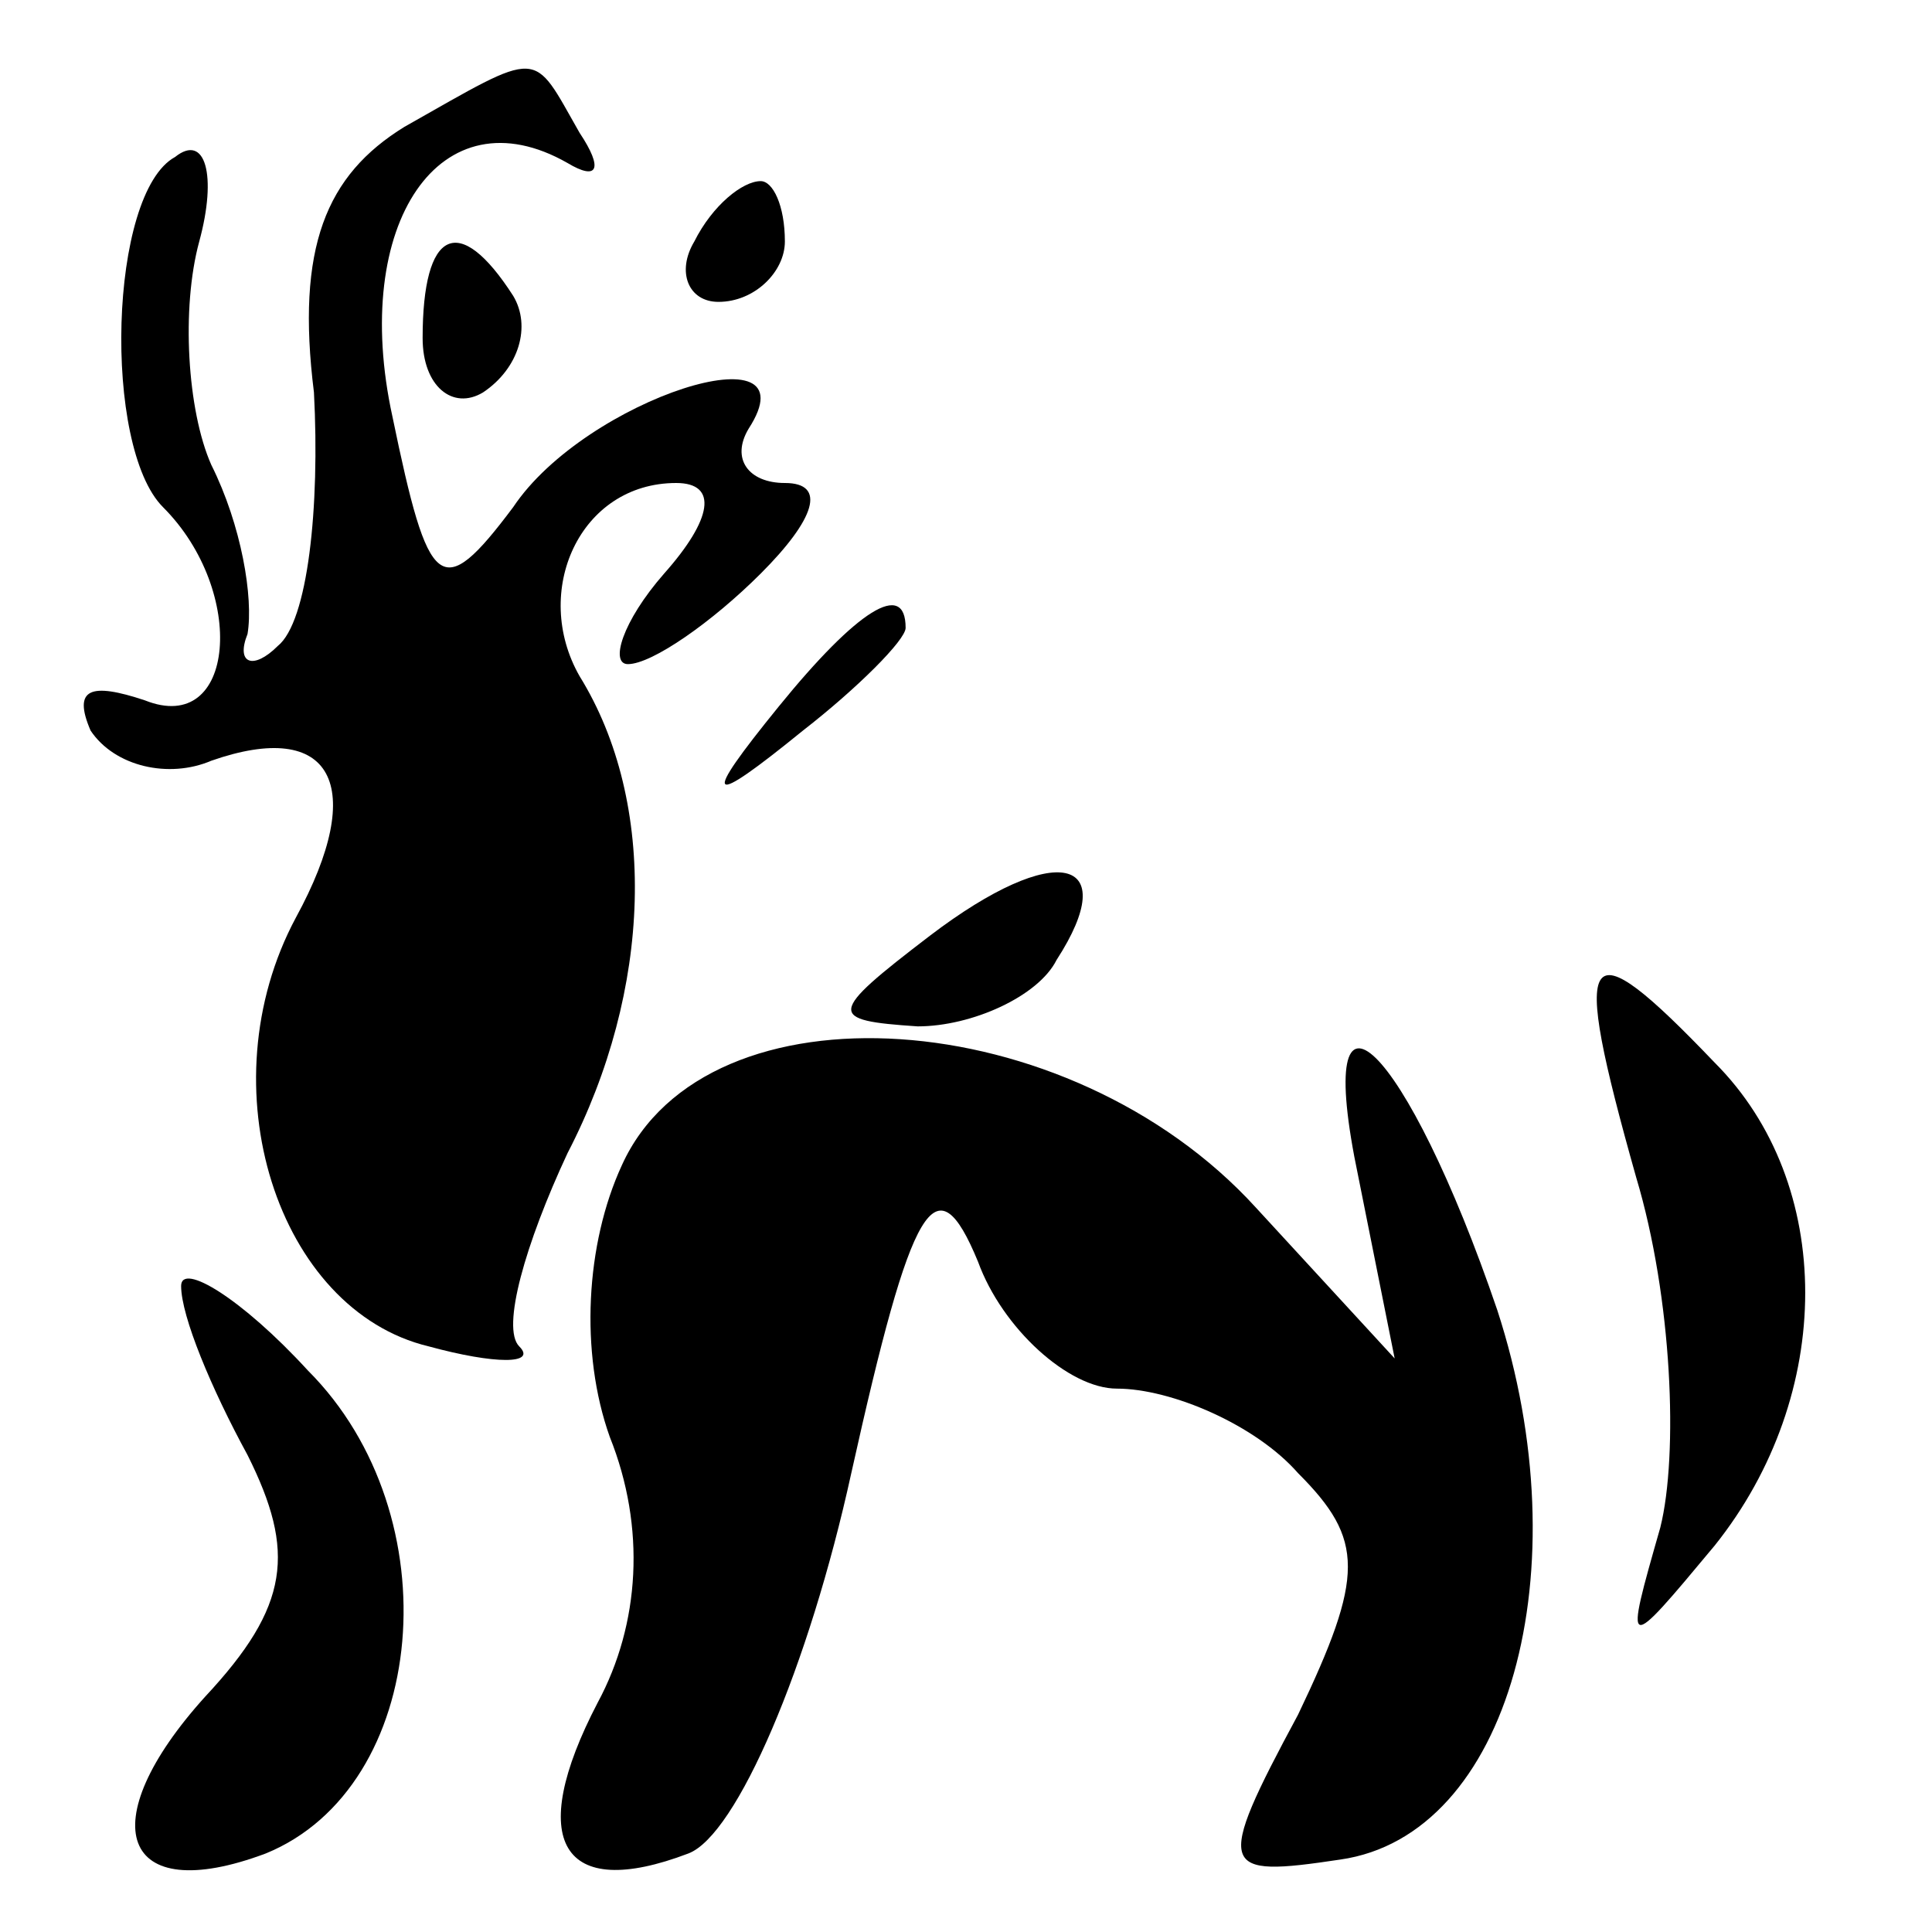 <?xml version="1.0" standalone="no"?>
<!DOCTYPE svg PUBLIC "-//W3C//DTD SVG 20010904//EN"
 "http://www.w3.org/TR/2001/REC-SVG-20010904/DTD/svg10.dtd">
<svg version="1.0" xmlns="http://www.w3.org/2000/svg"
 width="32pt" height="32pt" viewBox="0 0 32 32"
 preserveAspectRatio="xMidYMid meet">
<g transform="translate(0,32) scale(0.1,-0.1)"
fill="#000000" stroke="none">
<path fill="#000000" stroke="none" d="M67 299 c-13 -8 -18 -20 -15 -44 1 -19
-1 -38 -6 -42 -4 -4 -7 -3 -5 2 1 6 -1 18 -6 28 -4 9 -5 26 -2 37 3 11 1 18
-4 14 -11 -6 -12 -48 -2 -58 14 -14 12 -38 -3 -32 -9 3 -12 2 -9 -5 4 -6 13
-8 20 -5 20 7 26 -4 14 -26 -15 -28 -3 -65 22 -71 11 -3 18 -3 15 0 -3 3 1 17
8 32 14 27 15 58 2 79 -8 14 0 32 16 32 7 0 6 -6 -2 -15 -7 -8 -9 -15 -6 -15
4 0 14 7 22 15 9 9 11 15 4 15 -6 0 -9 4 -6 9 11 17 -27 5 -39 -13 -12 -16
-14 -14 -20 15 -7 32 8 54 29 42 5 -3 6 -1 2 5 -8 14 -6 14 -29 1z"/>
<path fill="#000000" stroke="none" d="M115 280 c-3 -5 -1 -10 4 -10 6 0 11 5
11 10 0 6 -2 10 -4 10 -3 0 -8 -4 -11 -10z"/>
<path fill="#000000" stroke="none" d="M70 264 c0 -8 5 -12 10 -9 6 4 8 11 5
16 -9 14 -15 11 -15 -7z"/>
<path fill="#000000" stroke="none" d="M129 203 c-13 -16 -12 -17 4 -4 9 7 17
15 17 17 0 8 -8 3 -21 -13z"/>
<path fill="#000000" stroke="none" d="M154 165 c-17 -13 -17 -14 -2 -15 9 0
20 5 23 11 11 17 0 20 -21 4z"/>
<path fill="#000000" stroke="none" d="M271 125 c6 -20 7 -46 4 -58 -6 -21 -6
-21 9 -3 20 25 20 60 0 80 -22 23 -24 20 -13 -19z"/>
<path fill="#000000" stroke="none" d="M103 127 c-6 -13 -7 -31 -2 -45 6 -15
5 -31 -2 -44 -12 -23 -6 -33 15 -25 8 3 20 31 27 63 10 45 14 52 21 35 4 -11
15 -21 23 -21 9 0 23 -6 30 -14 11 -11 11 -17 0 -40 -14 -26 -13 -27 7 -24 28
4 40 48 26 91 -15 44 -31 60 -23 22 l6 -30 -23 25 c-31 34 -91 38 -105 7z"/>
<path fill="#000000" stroke="none" d="M30 107 c0 -5 5 -17 11 -28 8 -16 7
-25 -7 -40 -19 -21 -14 -35 10 -26 27 11 31 56 7 80 -11 12 -21 18 -21 14z"/>
</g>
</svg>
